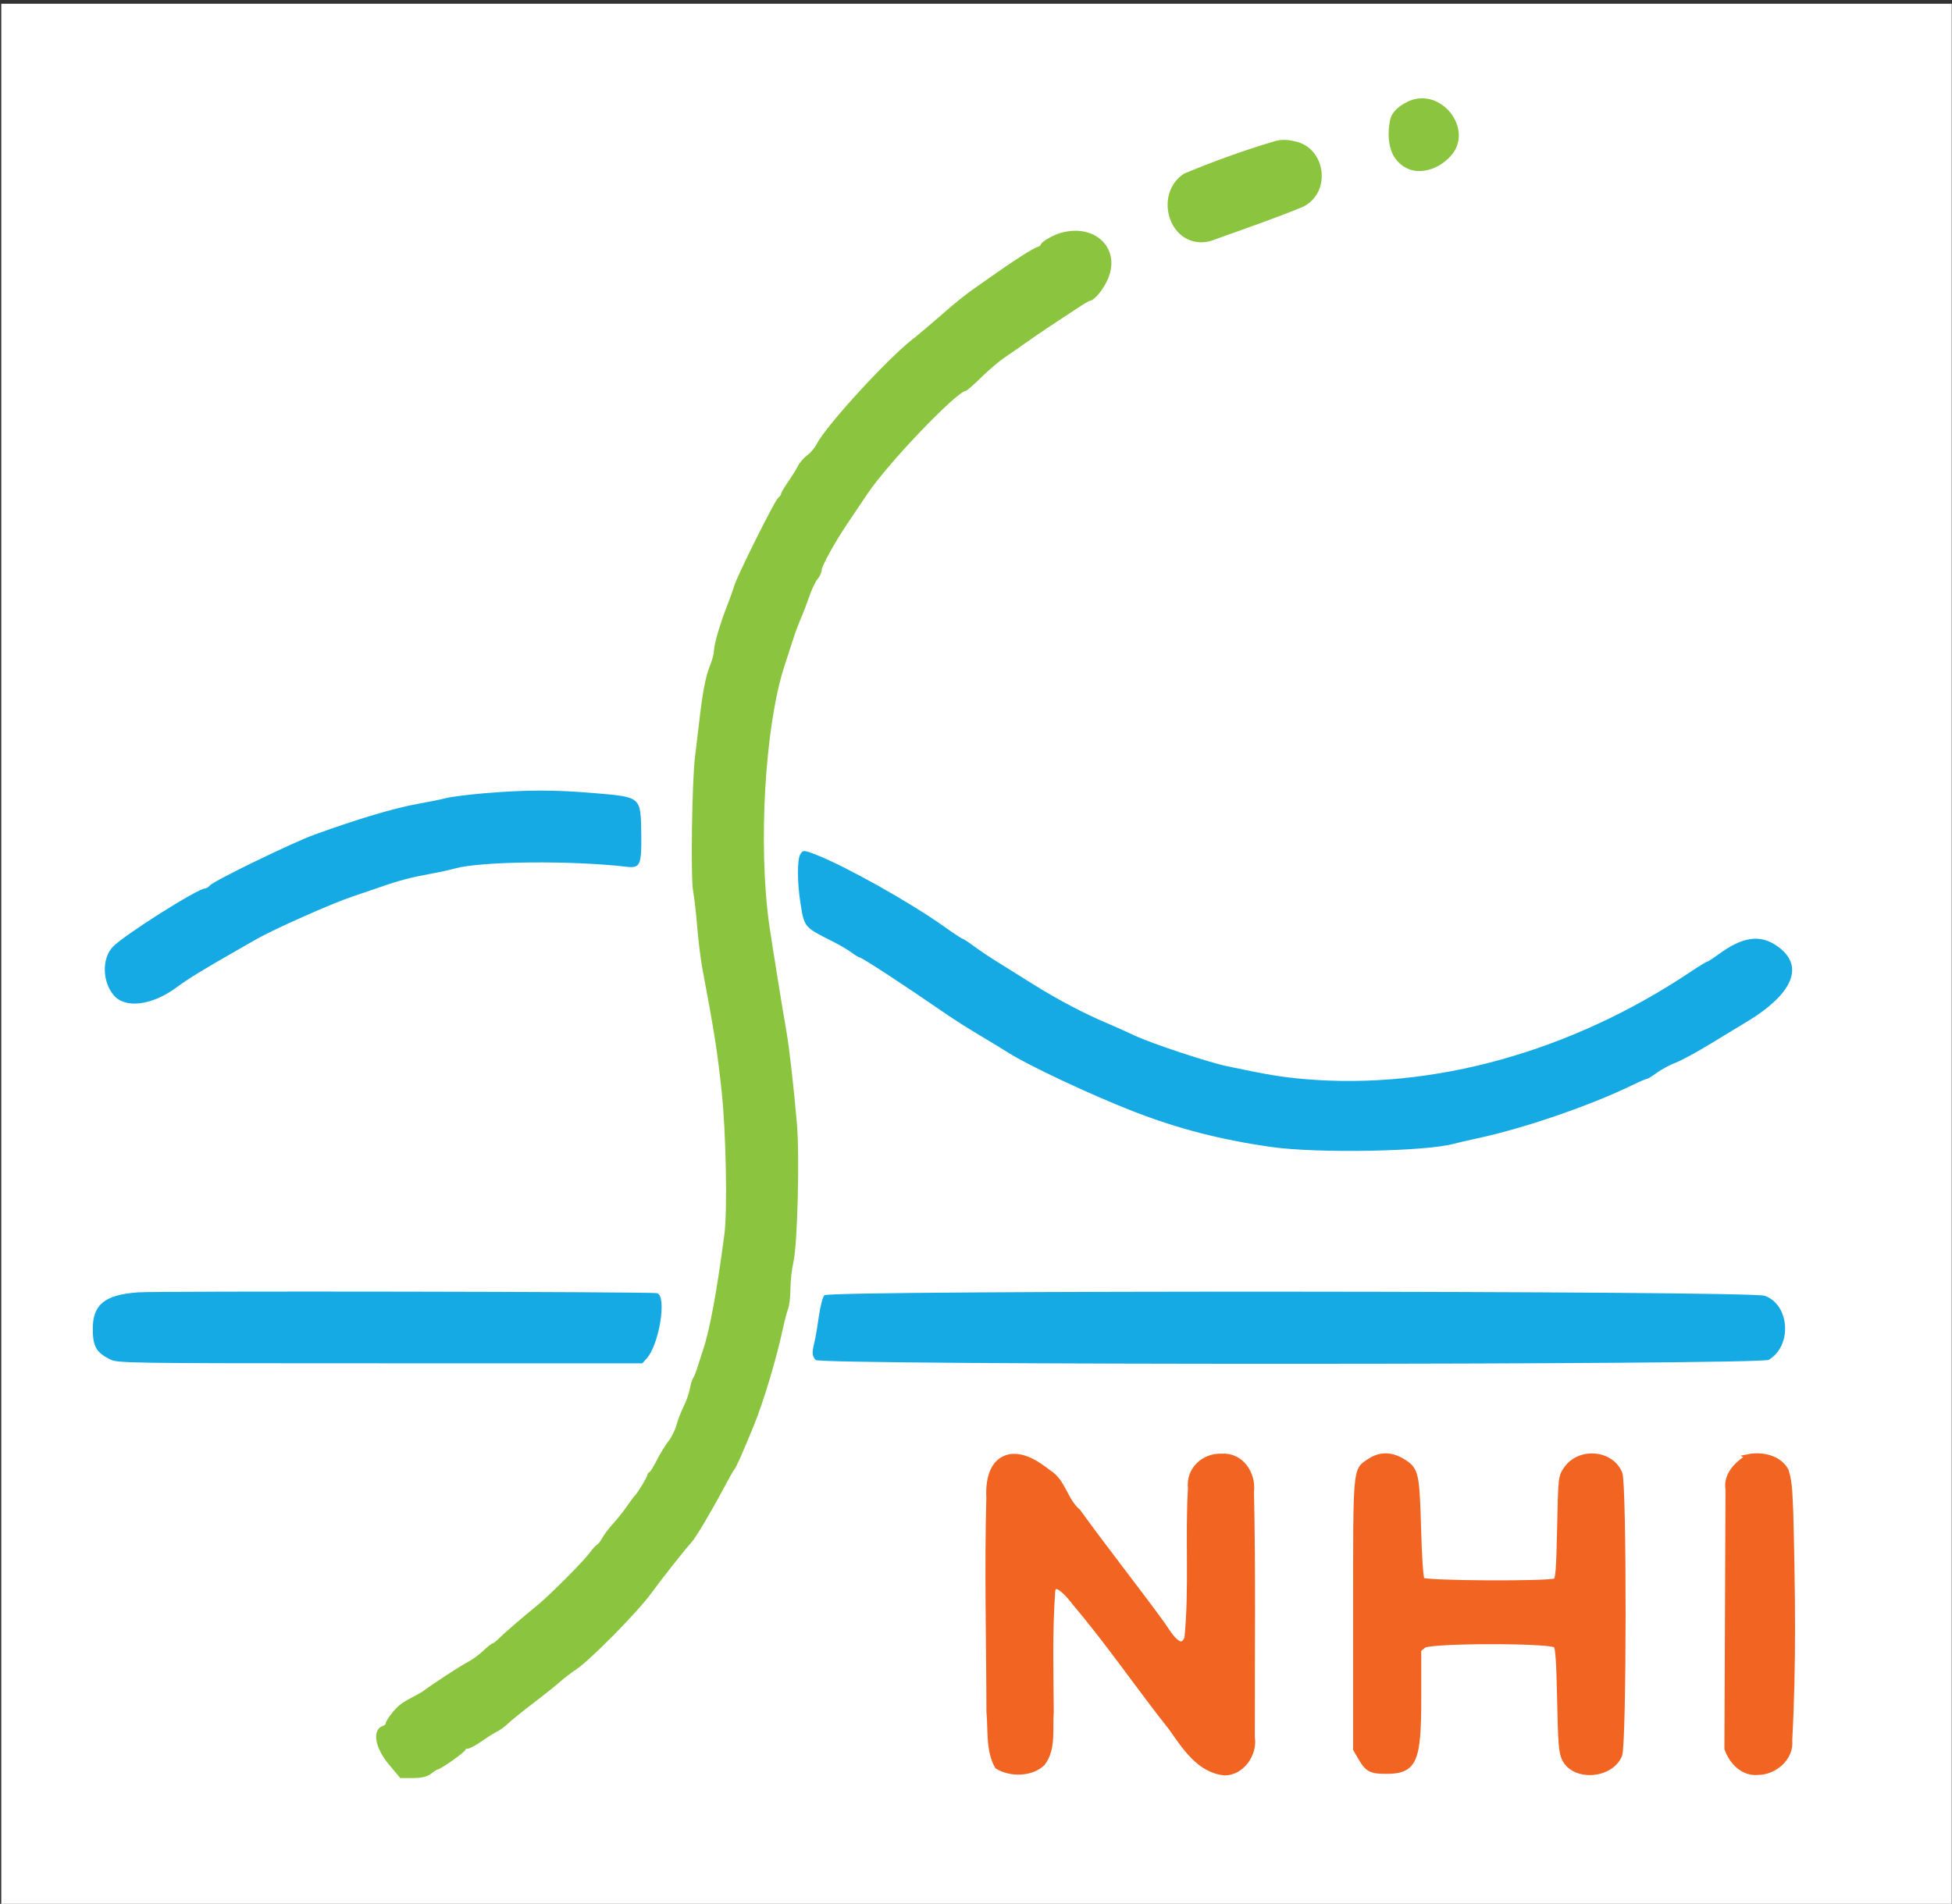 <?xml version="1.0" encoding="UTF-8" standalone="no"?>
<svg
   xmlns:dc="http://purl.org/dc/elements/1.1/"
   xmlns:cc="http://creativecommons.org/ns#"
   xmlns:rdf="http://www.w3.org/1999/02/22-rdf-syntax-ns#"
   xmlns:svg="http://www.w3.org/2000/svg"
   xmlns="http://www.w3.org/2000/svg"
   xmlns:sodipodi="http://sodipodi.sourceforge.net/DTD/sodipodi-0.dtd"
   xmlns:inkscape="http://www.inkscape.org/namespaces/inkscape"
   id="svg"
   version="1.1"
   width="400"
   height="390.21"
   viewBox="0, 0, 400,390.21"
   sodipodi:docname="NHI-logo.svg"
   inkscape:version="1.0 (4035a4fb49, 2020-05-01)">
  <rect x="0" y="0" width="400" height="390.21" fill="#333333" stroke="none"/>
  <defs
     id="defs11" />
  <sodipodi:namedview
     inkscape:document-rotation="0"
     pagecolor="#ffffff"
     bordercolor="#666666"
     borderopacity="1"
     objecttolerance="10"
     gridtolerance="10"
     guidetolerance="10"
     inkscape:pageopacity="0"
     inkscape:pageshadow="2"
     inkscape:window-width="1827"
     inkscape:window-height="1057"
     id="namedview9"
     showgrid="false"
     inkscape:zoom="0.98793014"
     inkscape:cx="118.90577"
     inkscape:cy="260.41027"
     inkscape:window-x="1912"
     inkscape:window-y="-8"
     inkscape:window-maximized="1"
     inkscape:current-layer="svg" />
  <rect
     y="0.77"
     x="0.259"
     height="389.681"
     width="399.691"
     id="rect836"
     style="fill:#ffffff;fill-opacity:1;fill-rule:evenodd;stroke:#f16422;stroke-width:0" />
  <path
     id="path47"
     d="m 358.332,298.585 c -2.337,1.407 -4.705,3.714 -4.196,6.701 -0.074,17.702 -0.148,35.404 -0.222,53.106 0.904,2.652 3.242,5.116 6.25,4.849 3.444,0.017 6.935,-2.931 6.548,-6.556 0.855,-15.555 0.605,-31.147 0.214,-46.713 -0.184,-2.849 -0.063,-5.822 -0.946,-8.551 -1.433,-2.642 -4.904,-3.382 -7.649,-2.836 z"
     style="fill:#f16422;fill-opacity:1;stroke:#f16422;stroke-width:1.099;stroke-opacity:1" />
  <path
     d="m 280.733,299.444 c -3.021,1.995 -2.904,0.72 -2.904,31.424 v 27.655 l 1.166,1.983 c 1.237,2.104 2.015,2.503 4.891,2.513 5.924,0.02 6.805,-1.915 6.805,-14.931 v -10.006 l 1.035,-0.838 c 1.301,-1.054 26.082,-1.083 27.135,-0.032 0.414,0.414 0.612,3.271 0.771,11.148 0.185,9.099 0.324,10.812 0.994,12.159 2.011,4.039 9.433,3.511 11.234,-0.799 0.915,-2.19 0.951,-55.56 0.04,-57.743 -1.797,-4.3 -8.288,-4.793 -10.981,-0.834 -1.054,1.549 -1.076,1.753 -1.287,12.023 -0.178,8.655 -0.325,10.515 -0.858,10.852 -1.068,0.673 -26.806,0.539 -27.372,-0.144 -0.288,-0.346 -0.575,-4.413 -0.748,-10.611 -0.312,-11.123 -0.503,-11.994 -2.976,-13.596 -2.432,-1.574 -4.785,-1.65 -6.945,-0.223"
     id="path45"
     style="fill:#f16422;fill-opacity:1;stroke:#f16422;stroke-width:1.099;stroke-opacity:1" />
  <path
     id="path43"
     d="m 206.872,298.616 c -3.711,0.769 -4.383,5.064 -4.199,8.234 -0.41,14.67 -0.017,29.348 0.018,44.02 0.35,3.689 -0.163,7.855 1.683,11.148 2.632,1.654 6.958,1.605 9.261,-0.628 2.281,-3.015 1.465,-7.074 1.749,-10.599 -0.063,-8.252 -0.29,-16.526 0.306,-24.763 0.466,-2.684 3.76,1.406 4.634,2.576 6.974,8.243 13.063,17.193 19.766,25.654 2.708,3.845 5.722,8.591 10.871,9.077 3.534,-0.015 6.188,-3.892 5.627,-7.224 -0.037,-16.784 0.202,-33.577 -0.176,-50.359 0.457,-3.682 -2.109,-7.559 -6.1,-7.262 -3.671,-0.131 -6.776,2.789 -6.332,6.549 -0.596,10.233 0.287,20.521 -0.721,30.731 -1.494,3.61 -4.318,-1.975 -5.487,-3.435 -5.547,-7.574 -11.385,-14.932 -16.882,-22.543 -2.632,-2.194 -3.007,-6.14 -6.016,-8.004 -2.224,-1.715 -5.061,-3.7 -8.002,-3.172 z"
     style="fill:#f16422;fill-opacity:1;stroke:#f16422;stroke-width:1.099;stroke-opacity:1" />
  <path
     d="m 217.59,48.241 c -1.541,0.425 -3.859,1.751 -3.859,2.207 0,0.214 -0.433,0.526 -0.96,0.693 -0.924,0.293 -4.683,2.699 -9.045,5.788 -1.14,0.808 -2.498,1.758 -3.018,2.112 -2.248,1.532 -4.565,3.383 -7.771,6.209 -1.886,1.663 -4.395,3.775 -5.574,4.694 -5.169,4.023 -17.589,17.585 -19.53,21.325 -0.449,0.865 -1.358,1.958 -2.02,2.429 -0.662,0.471 -1.478,1.404 -1.812,2.073 -0.335,0.668 -1.244,2.131 -2.022,3.252 -0.778,1.121 -1.414,2.207 -1.414,2.414 0,0.205 -0.301,0.625 -0.669,0.931 -0.722,0.599 -8.498,16.21 -8.96,17.985 -0.154,0.59 -0.735,2.229 -1.292,3.644 -1.513,3.845 -2.798,8.183 -2.798,9.443 0,0.614 -0.371,2.02 -0.824,3.126 -0.886,2.158 -1.516,5.423 -2.171,11.227 -0.225,2.004 -0.62,5.285 -0.875,7.289 -0.635,4.99 -0.916,24.818 -0.39,27.577 0.232,1.222 0.612,4.536 0.844,7.367 0.232,2.829 0.695,6.592 1.031,8.361 2.416,12.746 3.099,17.101 3.969,25.296 0.899,8.458 1.202,24.463 0.557,29.37 -1.53,11.626 -3.024,19.749 -4.334,23.581 -0.242,0.708 -0.735,2.251 -1.096,3.43 -0.361,1.179 -0.813,2.337 -1.004,2.572 -0.19,0.236 -0.487,1.201 -0.657,2.145 -0.171,0.943 -0.748,2.586 -1.282,3.651 -0.533,1.066 -1.202,2.799 -1.485,3.852 -0.283,1.054 -1.049,2.594 -1.702,3.423 -0.653,0.828 -1.719,2.569 -2.37,3.865 -0.65,1.298 -1.35,2.423 -1.557,2.502 -0.205,0.078 -0.374,0.323 -0.374,0.545 0,0.387 -2.091,3.802 -2.597,4.242 -0.135,0.119 -0.848,1.083 -1.583,2.143 -0.735,1.061 -2.041,2.702 -2.903,3.645 -0.861,0.943 -1.838,2.236 -2.172,2.872 -0.333,0.637 -0.859,1.312 -1.168,1.501 -0.309,0.189 -0.861,0.782 -1.228,1.319 -1.111,1.628 -8.365,8.942 -10.978,11.067 -3.169,2.576 -6.788,5.705 -8.015,6.929 -0.532,0.53 -1.103,0.965 -1.269,0.965 -0.165,0 -1.011,0.677 -1.88,1.504 -0.869,0.827 -2.351,1.897 -3.294,2.376 -1.394,0.709 -7.217,4.507 -9.004,5.872 -0.236,0.181 -0.912,0.578 -1.501,0.882 -2.824,1.459 -3.483,1.938 -4.697,3.41 -0.719,0.871 -1.306,1.817 -1.306,2.101 0,0.285 -0.386,0.639 -0.857,0.789 -1.839,0.583 -1.182,3.916 1.374,6.975 l 2.232,2.672 2.376,-0.01 c 1.697,-0.006 2.684,-0.249 3.449,-0.848 0.59,-0.461 1.195,-0.843 1.345,-0.848 0.561,-0.019 5.515,-3.526 5.515,-3.904 0,-0.216 0.312,-0.393 0.693,-0.393 0.381,0 1.586,-0.635 2.68,-1.411 1.092,-0.776 2.53,-1.683 3.196,-2.017 0.665,-0.334 1.664,-1.064 2.223,-1.622 0.557,-0.557 2.879,-2.434 5.157,-4.168 2.28,-1.736 4.77,-3.726 5.536,-4.422 0.765,-0.697 2.234,-1.819 3.263,-2.495 2.798,-1.837 12.48,-11.658 15.299,-15.519 2.365,-3.24 6.848,-8.911 8.259,-10.452 0.839,-0.915 4.057,-6.328 6.448,-10.845 0.998,-1.886 2.016,-3.685 2.263,-3.997 0.46,-0.582 1.446,-2.798 3.98,-8.955 1.942,-4.719 4.685,-13.878 5.942,-19.847 0.323,-1.533 0.797,-3.329 1.053,-3.994 0.255,-0.664 0.467,-2.496 0.471,-4.073 0.004,-1.577 0.279,-4.023 0.612,-5.438 0.828,-3.516 1.285,-21.664 0.713,-28.297 -0.636,-7.382 -1.605,-15.88 -2.149,-18.865 -0.552,-3.027 -3.007,-18.248 -3.493,-21.651 -2.346,-16.434 -0.926,-41.028 3.081,-53.38 0.688,-2.122 1.566,-4.823 1.949,-6.002 0.383,-1.179 1.039,-2.916 1.456,-3.859 0.417,-0.944 1.191,-2.97 1.719,-4.502 0.528,-1.533 1.316,-3.185 1.749,-3.672 0.433,-0.487 0.788,-1.265 0.788,-1.728 0,-0.859 2.819,-5.945 5.444,-9.821 0.799,-1.179 2.616,-3.879 4.039,-6.002 4.234,-6.317 18.52,-21.223 20.341,-21.223 0.152,0 1.559,-1.25 3.126,-2.777 1.568,-1.528 3.719,-3.351 4.78,-4.052 1.061,-0.701 2.894,-1.971 4.073,-2.822 1.18,-0.851 3.495,-2.438 5.145,-3.526 1.651,-1.088 4.117,-2.716 5.48,-3.618 1.363,-0.903 2.617,-1.647 2.787,-1.655 0.83,-0.036 2.574,-2.162 3.456,-4.212 2.495,-5.801 -2.358,-10.535 -8.937,-8.718"
     id="path41"
     style="fill:#8bc53f;fill-opacity:1;stroke:#8bc53f;stroke-width:1.099;stroke-opacity:1" />
  <path
     id="path39"
     d="m 261.11,29.55 c -6.162,1.828 -12.343,4.08 -18.211,6.519 -6.017,3.973 -2.621,14.697 4.959,12.822 6.33,-2.295 12.735,-4.448 18.949,-7.018 5.471,-2.73 4.244,-11.4 -1.783,-12.406 -1.277,-0.336 -2.657,-0.347 -3.914,0.084 z"
     style="fill:#8bc53f;fill-opacity:1;stroke:#8bc53f;stroke-width:1.099;stroke-opacity:1" />
  <path
     id="path0"
     d="m 288.506,21.441 c -1.453,0.702 -2.935,1.861 -3.171,3.563 -0.37,2.155 -0.382,4.495 0.622,6.489 0.924,1.754 2.798,3.049 4.819,3.005 2.62,0.028 5.082,-1.485 6.615,-3.547 1.018,-1.429 1.252,-3.317 0.726,-4.977 -0.849,-2.943 -3.683,-5.321 -6.802,-5.279 -0.978,0.016 -1.956,0.262 -2.808,0.746 z"
     style="fill:#8bc53f;fill-opacity:1;stroke:#8bc53f;stroke-width:1.099;stroke-opacity:1" />
  <path
     style="stroke-width:1.099"
     fill-rule="evenodd"
     fill="#15aae4"
     stroke="none"
     d="m 99.403,162.569 c -3.301,0.279 -6.871,0.73 -7.932,1.001 -1.061,0.271 -3.665,0.801 -5.788,1.176 -4.787,0.846 -12.204,3.052 -21.223,6.311 -4.517,1.633 -20.69,9.492 -21.473,10.436 -0.274,0.331 -0.703,0.6 -0.954,0.6 -1.505,0 -16.601,9.55 -18.906,11.96 -2.251,2.352 -2.189,7.072 0.131,9.875 2.378,2.874 7.917,2.179 13.032,-1.635 2.175,-1.622 5.346,-3.57 11.877,-7.297 1.769,-1.009 3.698,-2.113 4.288,-2.452 3.582,-2.063 15.532,-7.379 19.722,-8.774 2.005,-0.667 4.802,-1.621 6.217,-2.12 3.283,-1.158 6.09,-1.889 9.861,-2.564 1.651,-0.297 3.922,-0.793 5.048,-1.103 5.356,-1.477 23.921,-1.652 35.11,-0.332 2.791,0.33 3.087,-0.349 2.989,-6.847 -0.113,-7.553 0.032,-7.429 -9.655,-8.254 -8.071,-0.687 -14.026,-0.681 -22.345,0.021 m 64.541,12.636 c -0.583,1.089 -0.565,5.658 0.037,9.56 0.824,5.334 0.719,5.202 6.593,8.158 1.415,0.712 3.187,1.75 3.938,2.307 0.75,0.557 1.493,1.012 1.65,1.012 0.478,0 9.145,5.668 17.779,11.627 1.534,1.057 4.523,2.954 6.646,4.215 2.123,1.26 4.823,2.904 6.003,3.653 4.177,2.655 16.669,8.526 25.51,11.988 9.176,3.594 18.078,5.893 28.512,7.365 9.39,1.325 31.511,0.927 37.302,-0.669 0.706,-0.196 2.829,-0.686 4.715,-1.089 9.629,-2.062 23.123,-6.689 31.842,-10.919 1.478,-0.717 2.839,-1.304 3.024,-1.304 0.186,0 1.103,-0.563 2.038,-1.249 0.935,-0.688 2.677,-1.622 3.872,-2.075 1.194,-0.454 4.47,-2.237 7.281,-3.961 2.81,-1.725 5.784,-3.531 6.61,-4.015 10.256,-6.005 12.748,-11.971 6.696,-16.033 -3.43,-2.302 -6.966,-1.757 -11.846,1.826 -1.122,0.824 -2.167,1.497 -2.323,1.497 -0.156,0 -1.674,0.929 -3.373,2.066 -24.576,16.432 -52.915,24.301 -79.192,21.989 -4.782,-0.421 -7.483,-0.871 -15.864,-2.644 -3.899,-0.825 -15.432,-4.648 -18.8,-6.233 -1.734,-0.815 -4.339,-1.982 -5.789,-2.592 -4.662,-1.961 -10.229,-4.902 -15.285,-8.075 -2.712,-1.702 -6.088,-3.812 -7.503,-4.691 -1.415,-0.878 -3.441,-2.245 -4.501,-3.038 -1.061,-0.792 -2.072,-1.454 -2.247,-1.469 -0.174,-0.015 -1.959,-1.195 -3.965,-2.621 -6.784,-4.822 -19.819,-12.142 -25.857,-14.522 -2.776,-1.094 -2.949,-1.098 -3.503,-0.063 M 28.23,264.881 c -6.761,0.502 -9.218,2.491 -9.218,7.463 0,3.574 0.69,4.819 3.453,6.228 1.624,0.828 2.758,0.846 55.408,0.846 h 53.75 l 0.879,-0.965 c 2.595,-2.851 4.2,-12.917 2.136,-13.403 -1.338,-0.314 -102.286,-0.477 -106.408,-0.17 m 140.708,0.587 c -0.347,0.347 -0.861,2.307 -1.151,4.395 -0.288,2.072 -0.693,4.443 -0.902,5.268 -0.535,2.126 -0.477,2.846 0.291,3.614 1.065,1.065 193.462,1.027 195.265,-0.037 4.857,-2.87 4.328,-11.298 -0.825,-13.128 -2.947,-1.047 -191.634,-1.156 -192.678,-0.111"
     id="path2" />
</svg>
